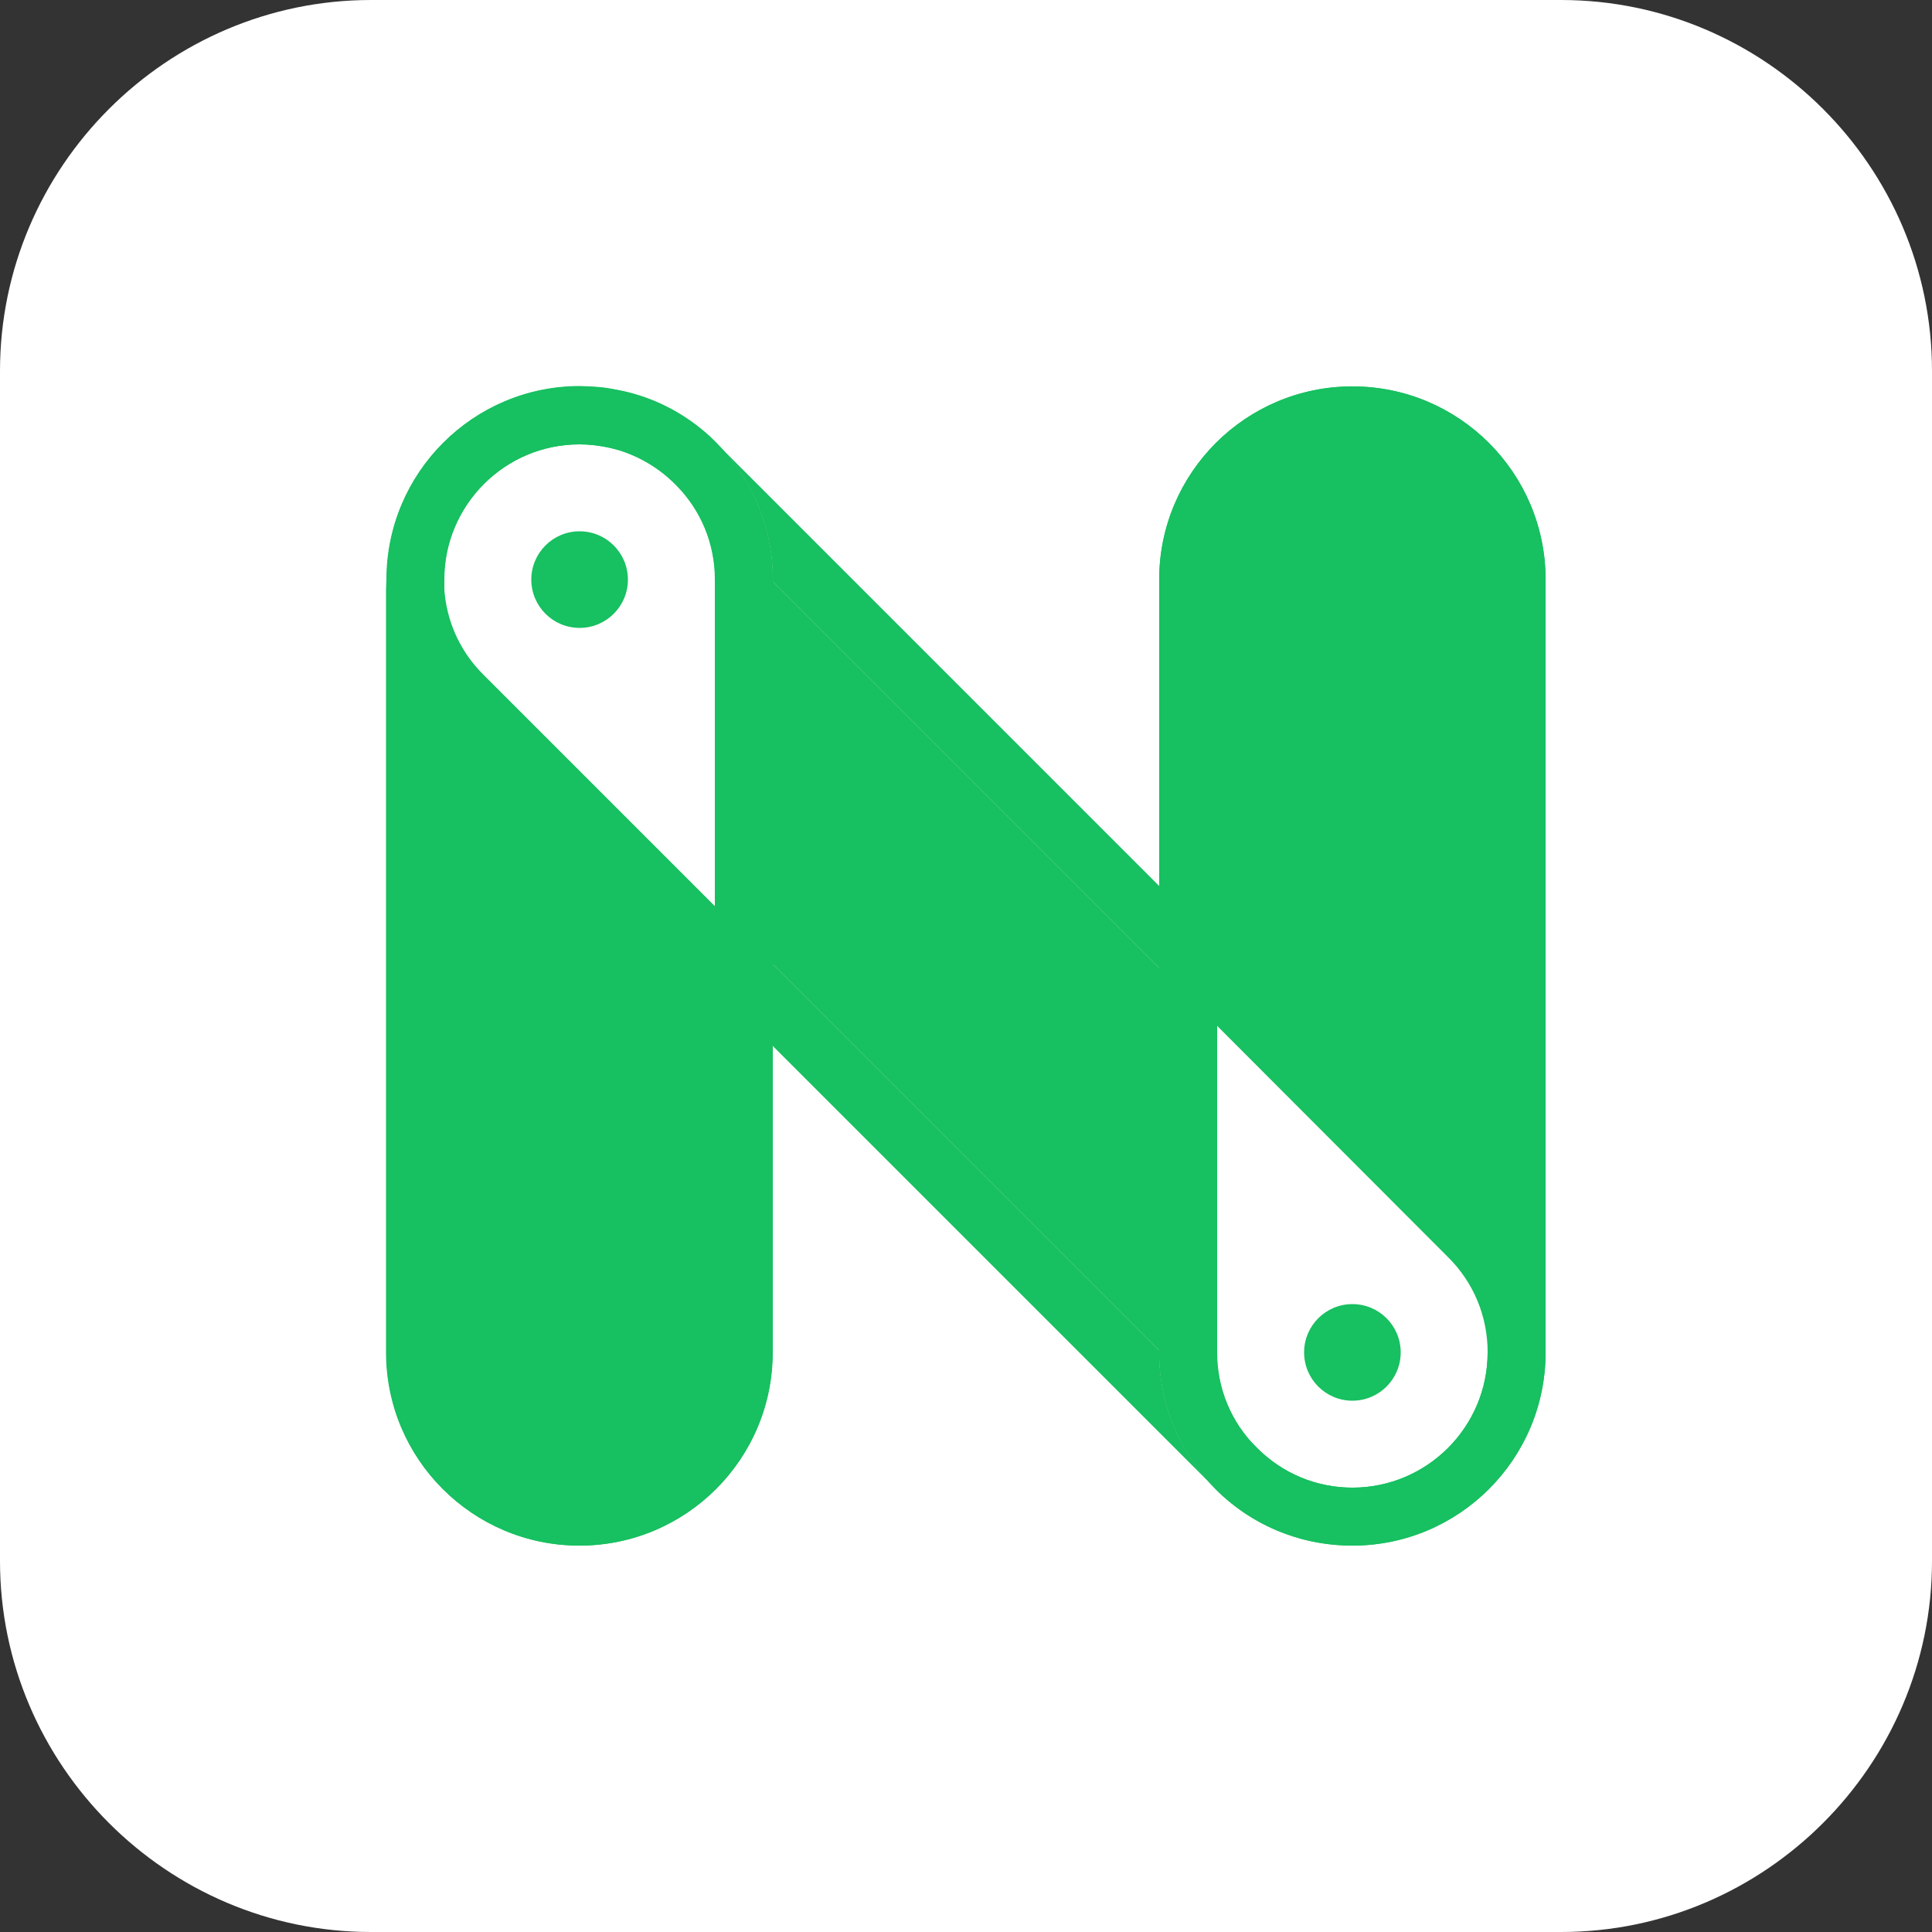 <?xml version="1.0" encoding="utf-8"?>
<!-- Generator: Adobe Illustrator 22.1.0, SVG Export Plug-In . SVG Version: 6.00 Build 0)  -->
<svg version="1.1" id="레이어_1" xmlns="http://www.w3.org/2000/svg" xmlns:xlink="http://www.w3.org/1999/xlink" x="0px"
	 y="0px" viewBox="0 0 500 500" style="enable-background:new 0 0 500 500;" xml:space="preserve">
<rect x="0" y="0" width="500" height="500" fill="#333333" stroke="none"/>
<style type="text/css">
	.st0{fill:#FFFFFF;}
	.st1{fill:#17C060;}
	.st2{opacity:0.333;fill:#17C060;}
	.st3{fill:url(#SVGID_1_);}
	.st4{fill:url(#SVGID_2_);}
	.st5{fill:url(#SVGID_3_);}
	.st6{opacity:0.5;fill:#17C060;}
	.st7{fill:none;}
</style>
<g>
	<path class="st0" d="M500,404c0,52.8-43.2,96-96,96H96c-52.8,0-96-43.2-96-96V96C0,43.2,43.2,0,96,0h308c52.8,0,96,43.2,96,96V404z
		"/>
</g>
<g>
	<path class="st1" d="M150,392.5c-23.4,0-42.5-19.1-42.5-42.5V150c0-23.4,19.1-42.5,42.5-42.5c11.4,0,22,4.4,30.1,12.4
		c8,8,12.4,18.7,12.4,30.1v200C192.5,373.4,173.4,392.5,150,392.5z"/>
	<path class="st1" d="M150,115c9.3,0,18.1,3.6,24.7,10.3c6.6,6.6,10.3,15.4,10.3,24.7v120.7V350c0,19.3-15.7,35-35,35
		s-35-15.7-35-35V170.7V150C115,130.7,130.7,115,150,115 M150,100c-27.6,0-50,22.4-50,50v20.7V350c0,27.6,22.4,50,50,50
		s50-22.4,50-50v-79.3V150c0-13.8-5.6-26.3-14.6-35.4C176.3,105.6,163.8,100,150,100L150,100z"/>
</g>
<g>
	<path class="st1" d="M350,392.5c-11.3,0-22-4.4-30-12.4c0,0,0,0,0,0c-8-8-12.4-18.7-12.4-30V150c0-23.4,19.1-42.5,42.5-42.5
		s42.5,19.1,42.5,42.5v200C392.5,373.4,373.4,392.5,350,392.5z"/>
	<path class="st1" d="M350,115c19.3,0,35,15.7,35,35v179.3V350c0,19.3-15.7,35-35,35c-9.3,0-18.1-3.6-24.7-10.2c0,0,0,0,0,0
		c-6.6-6.6-10.2-15.4-10.2-24.7V229.3V150C315,130.7,330.7,115,350,115 M350,100c-27.6,0-50,22.4-50,50v79.3V350
		c0,13.8,5.6,26.3,14.6,35.4c0,0,0,0,0,0c9,9,21.5,14.6,35.4,14.6c27.6,0,50-22.4,50-50v-20.7V150C400,122.4,377.6,100,350,100
		L350,100z"/>
</g>
<polygon class="st1" points="289.4,239.9 200,150.5 200,249.5 210.6,260.1 300,349.5 300,250.5 "/>
<polygon class="st1" points="200,270.7 200,270.7 300,370.7 314.6,385.4 300,370.7 "/>
<polygon class="st1" points="300,229.3 300,229.3 200,129.3 185.4,114.6 200,129.3 "/>
<path class="st1" d="M300,349.5l-89.4-89.4L200,249.5v21.2l100,100l14.6,14.6c-9-9-14.6-21.5-14.6-35.4V349.5z"/>
<path class="st1" d="M200,150.5l89.4,89.4l10.6,10.6v-21.2l-100-100l-14.6-14.6c9,9,14.6,21.5,14.6,35.4V150.5z"/>
<path class="st7" d="M385,150c0-19.3-15.7-35-35-35s-35,15.7-35,35v79.3v15l70,70V150z"/>
<path class="st0" d="M315,265.5V350c0,9.3,3.6,18.1,10.3,24.7c0,0,0,0,0,0c6.6,6.6,15.4,10.3,24.7,10.3c19.3,0,35-15.7,35-35
	c0-9.3-3.6-18.1-10.3-24.7L315,265.5z"/>
<polygon class="st7" points="385,314.3 385,314.3 315,244.3 315,244.3 "/>
<path class="st7" d="M315,265.5l59.7,59.7c6.6,6.6,10.3,15.4,10.3,24.7v-20.7v-15l-70-70V265.5z"/>
<path class="st1" d="M314.6,385.4C314.6,385.4,314.6,385.4,314.6,385.4c5.1,5.1,11.3,9.1,18.2,11.6
	C325.9,394.4,319.7,390.4,314.6,385.4C314.6,385.4,314.6,385.4,314.6,385.4z"/>
<path class="st1" d="M350,100c-27.6,0-50,22.4-50,50v79.3l15,15v-15V150c0-19.3,15.7-35,35-35s35,15.7,35,35v164.3l0.4,0.4
	c9,9,14.6,21.5,14.6,35.4v-20.7l0,0V150C400,122.4,377.6,100,350,100z"/>
<path class="st1" d="M315,265.5l-15-15v99l10.6,10.6l14.6,14.6l0,0c-6.6-6.6-10.3-15.4-10.3-24.7V265.5z"/>
<polygon class="st1" points="385.4,314.6 385,314.3 385,314.3 "/>
<polygon class="st1" points="315,244.3 315,244.3 300,229.3 300,229.3 "/>
<path class="st1" d="M385,314.3v15V350c0,19.3-15.7,35-35,35c-9.3,0-18.1-3.6-24.7-10.3c0,0,0,0,0,0l0,0l-14.6-14.6L300,349.5v0.5
	c0,13.8,5.6,26.3,14.6,35.4c0,0,0,0,0,0c5.1,5.1,11.3,9.1,18.2,11.6c5.4,2,11.2,3,17.2,3c27.6,0,50-22.4,50-50
	c0-13.8-5.6-26.3-14.6-35.4L385,314.3z"/>
<polygon class="st1" points="315,244.3 300,229.3 300,250.5 315,265.5 "/>
<path class="st7" d="M115,185.7V350c0,19.3,15.7,35,35,35s35-15.7,35-35v-79.3v-15L157.3,228L115,185.7z"/>
<path class="st7" d="M152.6,100.1c1.7,0.1,3.4,0.3,5,0.5C156,100.3,154.3,100.2,152.6,100.1z"/>
<path class="st7" d="M162.5,101.6c8,2.1,15.2,6,21.1,11.4C177.7,107.6,170.5,103.6,162.5,101.6z"/>
<polygon class="st7" points="115,185.7 115,185.7 157.3,228 "/>
<path class="st0" d="M185,234.5V150c0-9.3-3.6-18.1-10.3-24.7c-4.1-4.1-9.1-7.1-14.6-8.8c-1.1-0.3-2.2-0.6-3.3-0.8
	c-2.2-0.4-4.5-0.7-6.9-0.7c-19.3,0-35,15.7-35,35c0,9.3,3.6,18.1,10.3,24.7L185,234.5z"/>
<path class="st7" d="M157.6,100.6c1.7,0.3,3.3,0.6,4.9,1C160.9,101.2,159.3,100.8,157.6,100.6z"/>
<polygon class="st7" points="185,255.7 185,255.7 157.3,228 "/>
<path class="st7" d="M125.3,174.7c-6.6-6.6-10.3-15.4-10.3-24.7v20.7v15l42.3,42.3l27.7,27.7v-21.2L125.3,174.7z"/>
<path class="st1" d="M185,270.7V350c0,19.3-15.7,35-35,35s-35-15.7-35-35V185.7l-0.4-0.4c0,0,0,0,0,0c-2.3-2.3-4.3-4.7-6.1-7.4
	c-4.9-7.3-8-16-8.5-25.4c0-0.9-0.1-1.7-0.1-2.6v20.7l0,0V350c0,27.6,22.4,50,50,50s50-22.4,50-50v-79.3l-15-15V270.7z"/>
<path class="st1" d="M156.9,115.7c1.1,0.2,2.2,0.5,3.3,0.8C159.1,116.2,158,115.9,156.9,115.7z"/>
<path class="st1" d="M189.4,139.9l-14.6-14.6c-4.1-4.1-9.1-7.1-14.6-8.8c5.4,1.6,10.4,4.6,14.6,8.8c6.6,6.6,10.3,15.4,10.3,24.7
	v84.5l15,15v-99L189.4,139.9z"/>
<path class="st1" d="M108.5,178c-4.9-7.3-8-16-8.5-25.4C100.5,161.9,103.6,170.6,108.5,178z"/>
<polygon class="st1" points="114.6,185.4 114.6,185.4 114.6,185.4 115,185.7 115,185.7 "/>
<polygon class="st1" points="185,255.7 185,255.7 200,270.7 200,270.7 "/>
<path class="st1" d="M108.5,178c1.8,2.7,3.8,5.1,6.1,7.4c0,0,0,0,0,0l0.4,0.4v-15V150c0-19.3,15.7-35,35-35c2.3,0,4.6,0.2,6.9,0.7
	c1.1,0.2,2.2,0.5,3.3,0.8c5.4,1.6,10.4,4.6,14.6,8.8l14.6,14.6l10.6,10.6V150c0-13.8-5.6-26.3-14.6-35.4c-0.6-0.6-1.1-1.1-1.7-1.7
	c-5.9-5.4-13.1-9.4-21.1-11.4c-1.6-0.4-3.2-0.7-4.9-1c-1.7-0.3-3.3-0.4-5-0.5c-0.9,0-1.7-0.1-2.6-0.1c-27.6,0-50,22.4-50,50
	c0,0.9,0,1.7,0.1,2.6C100.5,161.9,103.6,170.6,108.5,178z"/>
<polygon class="st1" points="185,255.7 200,270.7 200,249.5 185,234.5 "/>
<circle class="st1" cx="150" cy="150" r="12.5"/>
<circle class="st1" cx="350" cy="350" r="12.5"/>
</svg>
